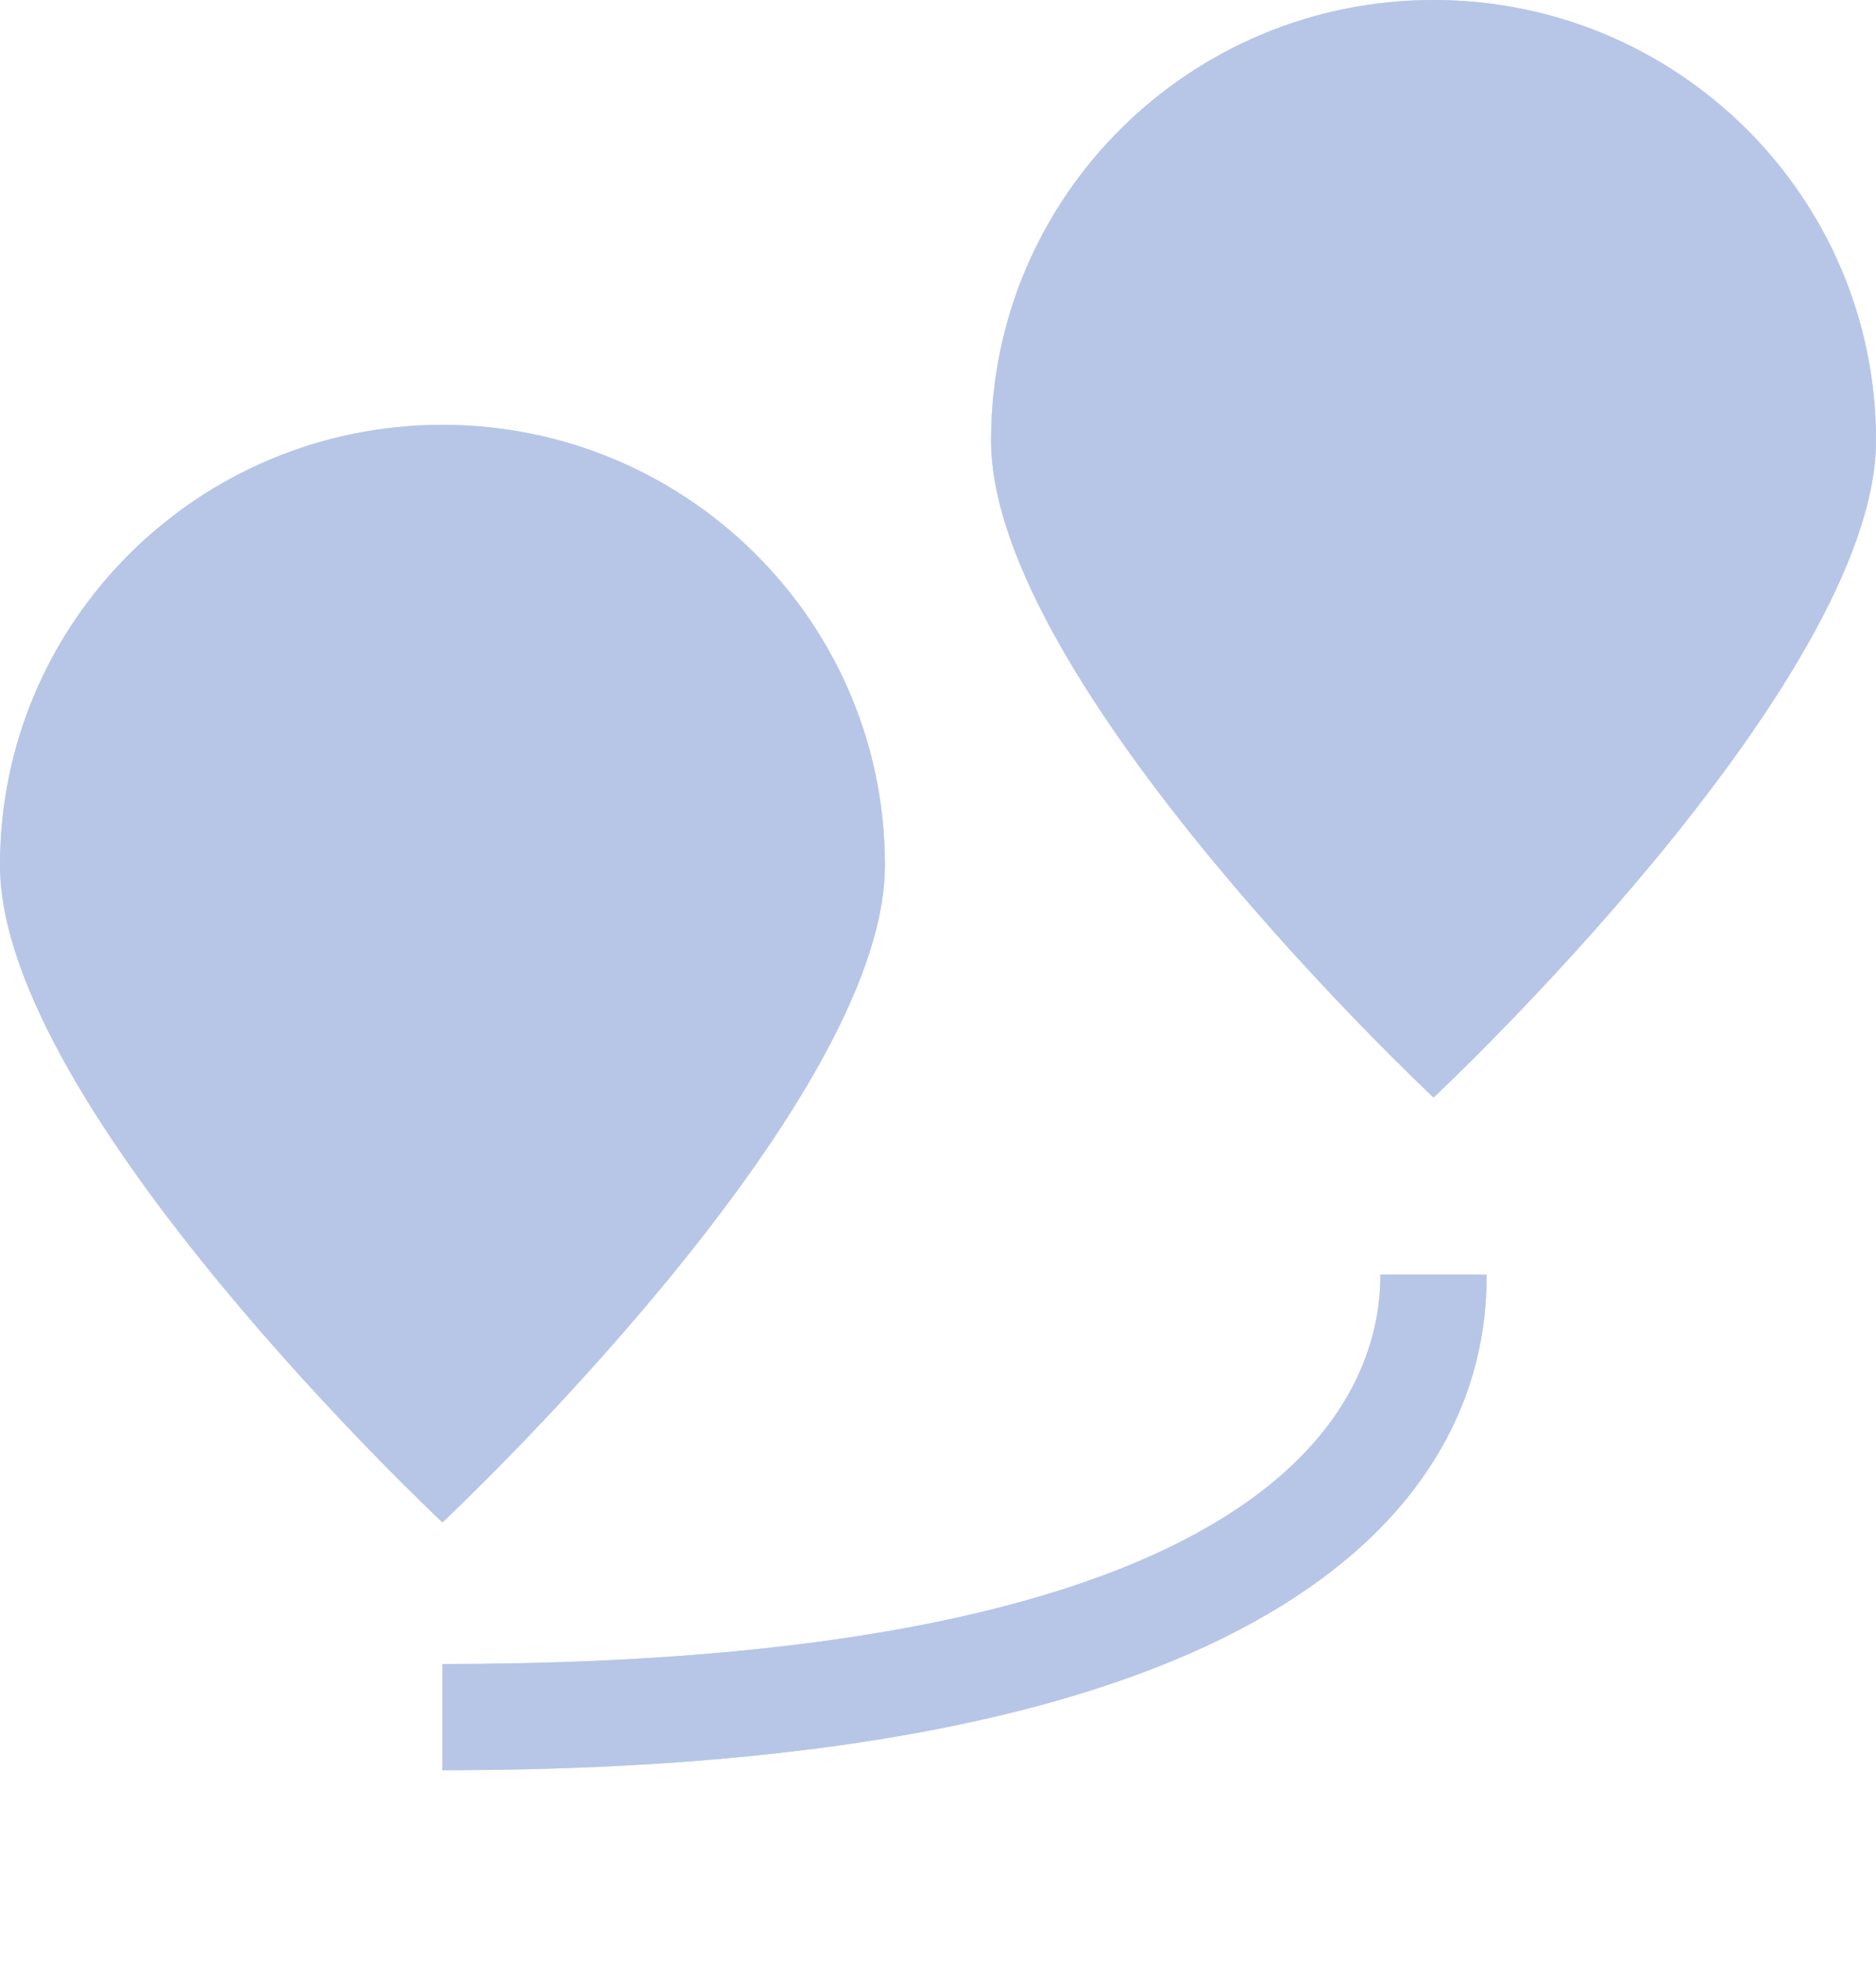 <svg width="44" height="46" viewBox="0 0 44 46" fill="none" xmlns="http://www.w3.org/2000/svg">
<path fillRule="evenodd" clipRule="evenodd" d="M34.868 29.887C34.868 32.377 34.038 41.509 10.377 41.509L10.377 39.019C30.717 39.019 32.377 32.377 32.377 29.887L34.868 29.887Z" fill="#C2D2F4"/>
<path fillRule="evenodd" clipRule="evenodd" d="M34.868 29.887C34.868 32.377 34.038 41.509 10.377 41.509L10.377 39.019C30.717 39.019 32.377 32.377 32.377 29.887L34.868 29.887Z" fill="#B7C6E7"/>
<path fillRule="evenodd" clipRule="evenodd" d="M37.92 10.336C37.932 10.288 37.933 10.286 37.933 10.326C37.933 7.957 36.003 6.037 33.623 6.037C31.242 6.037 29.312 7.957 29.312 10.326C29.312 10.286 29.313 10.288 29.326 10.336C29.366 10.485 29.524 11.071 30.148 12.168C30.881 13.459 31.939 14.906 33.12 16.335C33.288 16.538 33.455 16.738 33.623 16.934C33.79 16.738 33.958 16.538 34.125 16.335C35.307 14.906 36.364 13.459 37.098 12.168C37.721 11.071 37.879 10.485 37.92 10.336ZM33.623 25.736C33.623 25.736 44 16.029 44 10.326C44 4.623 39.354 0 33.623 0C27.891 0 23.245 4.623 23.245 10.326C23.245 16.029 33.623 25.736 33.623 25.736Z" fill="#C2D2F4"/>
<path fillRule="evenodd" clipRule="evenodd" d="M37.92 10.336C37.932 10.288 37.933 10.286 37.933 10.326C37.933 7.957 36.003 6.037 33.623 6.037C31.242 6.037 29.312 7.957 29.312 10.326C29.312 10.286 29.313 10.288 29.326 10.336C29.366 10.485 29.524 11.071 30.148 12.168C30.881 13.459 31.939 14.906 33.12 16.335C33.288 16.538 33.455 16.738 33.623 16.934C33.79 16.738 33.958 16.538 34.125 16.335C35.307 14.906 36.364 13.459 37.098 12.168C37.721 11.071 37.879 10.485 37.92 10.336ZM33.623 25.736C33.623 25.736 44 16.029 44 10.326C44 4.623 39.354 0 33.623 0C27.891 0 23.245 4.623 23.245 10.326C23.245 16.029 33.623 25.736 33.623 25.736Z" fill="#B7C6E7"/>
<path fillRule="evenodd" clipRule="evenodd" d="M14.674 20.298C14.687 20.25 14.688 20.248 14.688 20.288C14.688 17.919 12.758 15.999 10.377 15.999C7.997 15.999 6.067 17.919 6.067 20.288C6.067 20.248 6.067 20.25 6.08 20.298C6.121 20.447 6.279 21.033 6.902 22.131C7.636 23.421 8.693 24.868 9.875 26.298C10.042 26.5 10.21 26.7 10.377 26.896C10.545 26.7 10.713 26.5 10.88 26.298C12.061 24.868 13.119 23.421 13.852 22.131C14.476 21.033 14.634 20.447 14.674 20.298ZM10.377 35.698C10.377 35.698 20.755 25.991 20.755 20.288C20.755 14.585 16.109 9.962 10.377 9.962C4.646 9.962 0 14.585 0 20.288C0 25.991 10.377 35.698 10.377 35.698Z" fill="#C2D2F4"/>
<path fillRule="evenodd" clipRule="evenodd" d="M14.674 20.298C14.687 20.25 14.688 20.248 14.688 20.288C14.688 17.919 12.758 15.999 10.377 15.999C7.997 15.999 6.067 17.919 6.067 20.288C6.067 20.248 6.067 20.25 6.08 20.298C6.121 20.447 6.279 21.033 6.902 22.131C7.636 23.421 8.693 24.868 9.875 26.298C10.042 26.5 10.21 26.7 10.377 26.896C10.545 26.7 10.713 26.5 10.88 26.298C12.061 24.868 13.119 23.421 13.852 22.131C14.476 21.033 14.634 20.447 14.674 20.298ZM10.377 35.698C10.377 35.698 20.755 25.991 20.755 20.288C20.755 14.585 16.109 9.962 10.377 9.962C4.646 9.962 0 14.585 0 20.288C0 25.991 10.377 35.698 10.377 35.698Z" fill="#B7C6E7"/>
</svg>
